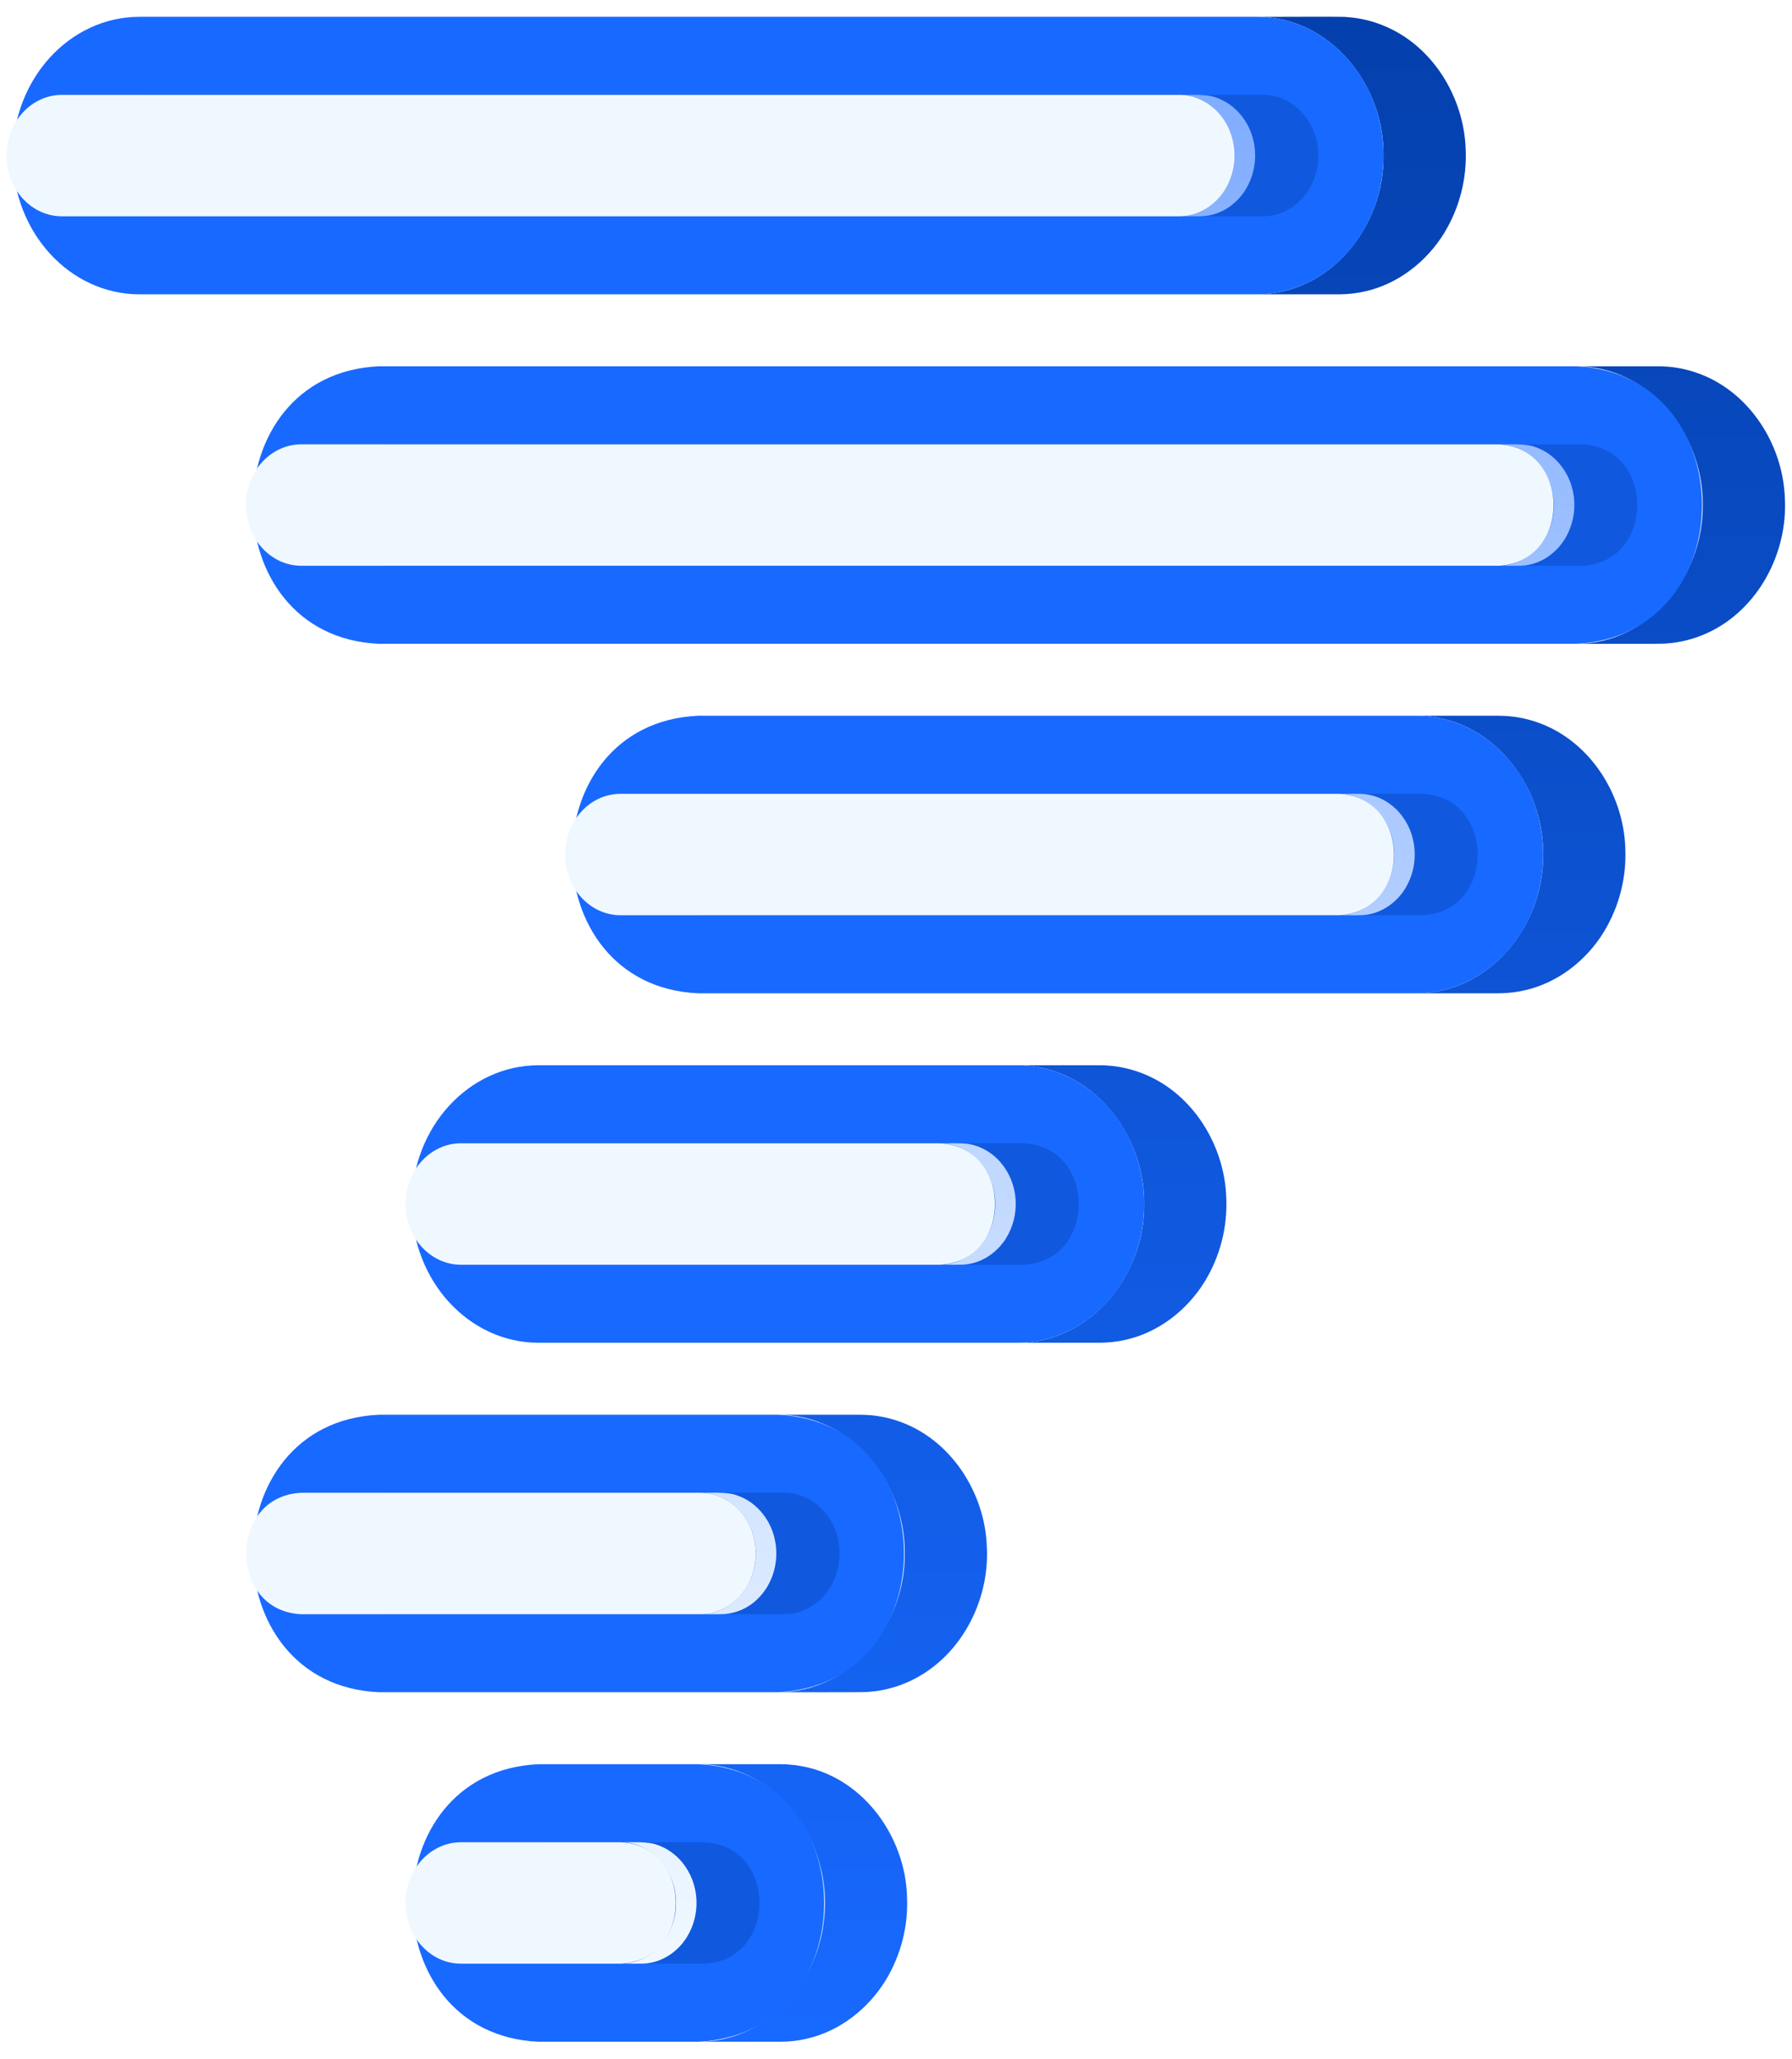 <svg width="94" height="108" viewBox="0 0 94 108" fill="none" xmlns="http://www.w3.org/2000/svg">
<path d="M93.626 26.142C93.533 23.29 91.724 20.471 88.97 19.541L88.965 19.539C88.417 19.352 87.846 19.243 87.268 19.218C87.174 19.212 87.08 19.209 86.986 19.21H82.669C86.538 19.208 89.358 22.772 89.317 26.488C89.36 30.203 86.535 33.768 82.669 33.766C82.886 33.759 87.341 33.783 87.415 33.749C88.159 33.697 88.887 33.509 89.564 33.196C92.218 31.98 93.781 29.011 93.626 26.142Z" fill="url(#paint0_linear_101_689)"/>
<path d="M85.255 44.47C85.162 41.618 83.352 38.8 80.599 37.869C80.597 37.868 80.596 37.868 80.594 37.867C80.046 37.68 79.475 37.572 78.898 37.546C78.804 37.541 78.709 37.538 78.615 37.538H74.298C78.167 37.536 80.987 41.1 80.946 44.816C80.99 48.531 78.164 52.096 74.298 52.095H78.615C79.086 52.093 79.555 52.039 80.013 51.931C81.728 51.535 83.209 50.374 84.125 48.885C84.934 47.559 85.328 46.021 85.255 44.47Z" fill="url(#paint1_linear_101_689)"/>
<path d="M64.324 62.798C64.231 60.067 62.578 57.365 60.003 56.326C59.38 56.071 58.718 55.92 58.045 55.88C58.083 55.855 53.489 55.875 53.367 55.869C57.234 55.867 60.057 59.43 60.016 63.145C60.059 66.859 57.233 70.425 53.367 70.423H57.684C58.155 70.422 58.624 70.367 59.082 70.26C60.797 69.864 62.278 68.702 63.194 67.214C64.004 65.888 64.397 64.35 64.324 62.798Z" fill="url(#paint2_linear_101_689)"/>
<path d="M51.765 81.13C51.672 78.278 49.862 75.459 47.108 74.528L47.103 74.526C46.555 74.339 45.984 74.231 45.406 74.205C45.312 74.2 45.218 74.197 45.124 74.198H40.807C44.676 74.195 47.498 77.76 47.456 81.476C47.499 85.19 44.671 88.753 40.807 88.751C41.024 88.744 45.48 88.768 45.553 88.734C46.297 88.682 47.026 88.494 47.703 88.181C50.355 86.966 51.92 83.999 51.765 81.13Z" fill="url(#paint3_linear_101_689)"/>
<path d="M47.578 99.458C47.484 96.379 45.364 93.352 42.28 92.675C41.84 92.577 41.391 92.527 40.94 92.526H36.623C37.074 92.527 37.523 92.577 37.963 92.675C41.596 93.493 43.733 97.352 43.192 100.917C42.767 104.202 40.044 107.1 36.623 107.083H40.94C41.411 107.082 41.88 107.027 42.338 106.919C44.051 106.524 45.53 105.363 46.446 103.877C46.447 103.876 46.448 103.875 46.449 103.874C47.258 102.548 47.652 101.01 47.578 99.458Z" fill="url(#paint4_linear_101_689)"/>
<path d="M76.882 7.813C76.788 5.081 75.136 2.377 72.56 1.338C71.937 1.082 71.275 0.932 70.603 0.892C70.663 0.86 66.035 0.892 65.924 0.881C69.793 0.878 72.615 4.444 72.573 8.16C72.616 11.875 69.79 15.439 65.924 15.437H70.241C70.712 15.436 71.181 15.381 71.64 15.274C73.355 14.878 74.836 13.716 75.752 12.229C76.561 10.903 76.955 9.365 76.882 7.813Z" fill="url(#paint5_linear_101_689)"/>
<path d="M82.669 19.21C91.472 19.595 91.501 33.365 82.669 33.766H19.877C11.075 33.379 11.047 19.61 19.877 19.21H82.669Z" fill="#1869FF"/>
<path d="M74.298 37.538C77.965 37.538 80.946 40.802 80.946 44.816C80.946 48.83 77.965 52.095 74.298 52.095H36.623C27.813 51.705 27.796 37.935 36.623 37.538L74.298 37.538Z" fill="#1869FF"/>
<path d="M53.367 55.869C57.034 55.869 60.016 59.133 60.016 63.145C60.016 67.158 57.034 70.423 53.367 70.423H28.249C24.582 70.423 21.601 67.158 21.601 63.145C21.601 59.133 24.582 55.869 28.249 55.869H53.367Z" fill="#1869FF"/>
<path d="M40.807 74.198C49.621 74.59 49.632 88.355 40.807 88.751H19.877C11.063 88.358 11.06 74.593 19.877 74.198H40.807Z" fill="#1869FF"/>
<path d="M36.623 92.526C45.438 92.921 45.439 106.688 36.623 107.083H28.249C19.432 106.689 19.431 92.92 28.249 92.526H36.623Z" fill="#1869FF"/>
<path d="M72.573 8.16C72.573 12.173 69.591 15.437 65.924 15.437H7.32C3.653 15.437 0.67 12.173 0.67 8.16C0.67 4.146 3.653 0.881 7.32 0.881H65.924C69.592 0.881 72.573 4.146 72.573 8.16Z" fill="#1869FF"/>
<g style="mix-blend-mode:multiply" opacity="0.4" filter="url(#filter0_f_101_689)">
<path d="M82.991 23.304C86.833 23.468 86.865 29.492 82.991 29.672H20.199C18.595 29.672 17.29 28.244 17.29 26.487C17.29 24.731 18.595 23.303 20.199 23.303L82.991 23.304Z" fill="#0440AD"/>
<path d="M74.619 41.633C78.469 41.8 78.486 47.825 74.619 48.001H36.944C35.34 48.001 34.035 46.574 34.035 44.816C34.035 43.059 35.34 41.633 36.944 41.633L74.619 41.633Z" fill="#0440AD"/>
<path d="M53.689 59.962C57.541 60.132 57.553 66.155 53.689 66.331H28.572C26.968 66.331 25.662 64.902 25.662 63.146C25.662 61.39 26.968 59.961 28.572 59.961L53.689 59.962Z" fill="#0440AD"/>
<path d="M41.13 78.291C42.734 78.291 44.04 79.719 44.04 81.476C44.04 83.233 42.734 84.661 41.13 84.661H20.199C16.345 84.49 16.336 78.466 20.199 78.291L41.13 78.291Z" fill="#0440AD"/>
<path d="M36.944 96.62C40.801 96.791 40.803 102.816 36.944 102.988H28.572C26.968 102.988 25.662 101.56 25.662 99.804C25.662 98.049 26.968 96.62 28.572 96.62H36.944Z" fill="#0440AD"/>
<path d="M69.156 8.16C69.156 9.915 67.851 11.345 66.247 11.345H7.641C6.037 11.345 4.732 9.916 4.732 8.16C4.732 6.403 6.037 4.975 7.641 4.975H66.247C67.851 4.975 69.156 6.403 69.156 8.16Z" fill="#0440AD"/>
</g>
<path d="M82.579 26.337C82.574 26.232 82.565 26.127 82.552 26.023C82.529 25.859 82.495 25.696 82.45 25.537C82.299 25.005 82.015 24.52 81.625 24.129C81.458 23.963 81.272 23.818 81.071 23.696C81.014 23.661 80.955 23.63 80.896 23.599C80.781 23.541 80.663 23.491 80.542 23.448H80.54C80.028 23.243 79.142 23.316 78.598 23.304C81.059 23.338 82.251 26.307 81.008 28.269C80.503 29.099 79.582 29.681 78.598 29.673C78.857 29.667 79.769 29.691 80.009 29.651C80.867 29.549 81.632 29.003 82.081 28.273L82.084 28.27L82.084 28.269C82.438 27.688 82.611 27.015 82.579 26.337Z" fill="url(#paint6_linear_101_689)"/>
<path d="M74.207 44.665C74.195 44.395 74.152 44.128 74.079 43.867L74.078 43.865C73.927 43.334 73.643 42.85 73.254 42.458C73.188 42.394 73.121 42.333 73.051 42.275C72.94 42.184 72.823 42.101 72.7 42.026C72.698 42.025 72.696 42.024 72.695 42.023C72.528 41.924 72.353 41.842 72.17 41.778L72.168 41.778C71.906 41.689 71.632 41.641 71.356 41.634C71.306 41.633 33.68 41.634 33.626 41.634H70.225C70.384 41.635 70.542 41.649 70.698 41.677C71.31 41.792 71.867 42.106 72.283 42.569C74.03 44.464 72.946 47.944 70.225 48.002C70.54 47.995 71.425 48.027 71.721 47.969C72.549 47.842 73.277 47.306 73.712 46.6C74.066 46.019 74.239 45.345 74.207 44.665Z" fill="url(#paint7_linear_101_689)"/>
<path d="M53.277 62.995C53.246 62.166 52.906 61.378 52.323 60.787L52.32 60.784C52.014 60.481 51.645 60.249 51.239 60.107L51.237 60.106C51.114 60.065 50.989 60.032 50.862 60.007C50.531 59.933 49.643 59.97 49.295 59.962C49.593 59.963 49.889 60.013 50.172 60.11C51.699 60.631 52.497 62.426 52.111 63.949C51.823 65.244 50.657 66.347 49.295 66.331C49.554 66.325 50.466 66.349 50.706 66.309C51.567 66.207 52.333 65.659 52.782 64.928V64.927C53.136 64.347 53.308 63.674 53.277 62.995Z" fill="url(#paint8_linear_101_689)"/>
<path d="M40.719 81.324C40.706 81.053 40.663 80.785 40.59 80.524C40.438 79.991 40.153 79.505 39.762 79.113C39.699 79.052 39.634 78.994 39.569 78.938C39.567 78.936 39.565 78.935 39.562 78.933C39.301 78.716 39.002 78.547 38.681 78.436L38.679 78.435C38.167 78.23 37.281 78.302 36.737 78.291C38.408 78.275 39.678 79.87 39.646 81.476C39.678 83.08 38.408 84.677 36.737 84.661C36.877 84.659 37.887 84.668 38 84.653C38.626 84.606 39.217 84.347 39.677 83.92C39.887 83.725 40.07 83.504 40.221 83.261L40.223 83.258L40.224 83.257C40.578 82.676 40.75 82.003 40.719 81.324Z" fill="url(#paint9_linear_101_689)"/>
<path d="M36.532 99.653C36.504 98.931 36.243 98.237 35.789 97.676C35.573 97.413 35.315 97.189 35.024 97.012C35.023 97.011 35.021 97.01 35.019 97.009C34.852 96.91 34.676 96.828 34.493 96.764C33.981 96.559 33.095 96.631 32.55 96.62C34.227 96.607 35.488 98.194 35.459 99.804C35.491 101.409 34.221 103.005 32.55 102.988C32.809 102.982 33.721 103.006 33.961 102.966C34.822 102.864 35.587 102.317 36.036 101.585V101.584C36.391 101.004 36.563 100.332 36.532 99.653Z" fill="url(#paint10_linear_101_689)"/>
<path d="M62.143 4.991C63.739 5.151 64.856 6.76 64.759 8.306C64.725 9.86 63.468 11.361 61.854 11.344C62.114 11.338 63.025 11.362 63.265 11.322C64.126 11.22 64.891 10.672 65.34 9.941V9.94C65.586 9.535 65.746 9.083 65.808 8.613C65.872 8.144 65.837 7.666 65.707 7.21C65.555 6.676 65.27 6.19 64.878 5.797C64.814 5.734 64.747 5.674 64.679 5.617C64.417 5.4 64.118 5.232 63.797 5.12L63.796 5.119C63.284 4.914 62.398 4.987 61.853 4.975C61.95 4.976 62.047 4.982 62.143 4.991Z" fill="url(#paint11_linear_101_689)"/>
<path d="M78.598 23.304C82.439 23.468 82.472 29.492 78.598 29.672H15.806C14.202 29.672 12.896 28.244 12.896 26.487C12.896 24.731 14.202 23.303 15.806 23.303L78.598 23.304Z" fill="#F0F8FF"/>
<path d="M70.225 41.633C74.075 41.8 74.092 47.825 70.225 48.001H32.55C30.946 48.001 29.642 46.574 29.642 44.816C29.642 43.059 30.946 41.633 32.55 41.633L70.225 41.633Z" fill="#F0F8FF"/>
<path d="M49.295 59.962C53.148 60.132 53.159 66.155 49.295 66.331H24.178C22.575 66.331 21.269 64.902 21.269 63.146C21.269 61.39 22.575 59.961 24.178 59.961L49.295 59.962Z" fill="#F0F8FF"/>
<path d="M36.737 78.291C38.34 78.291 39.646 79.719 39.646 81.476C39.646 83.233 38.34 84.661 36.737 84.661H15.806C11.952 84.49 11.943 78.466 15.806 78.291L36.737 78.291Z" fill="#F0F8FF"/>
<path d="M32.55 96.62C36.407 96.791 36.41 102.816 32.55 102.988H24.178C22.575 102.988 21.269 101.56 21.269 99.804C21.269 98.049 22.575 96.62 24.178 96.62H32.55Z" fill="#F0F8FF"/>
<path d="M64.763 8.16C64.763 9.915 63.458 11.345 61.853 11.345H3.248C1.643 11.345 0.338 9.916 0.338 8.16C0.338 6.403 1.643 4.975 3.248 4.975H61.853C63.457 4.975 64.763 6.403 64.763 8.16Z" fill="#F0F8FF"/>
<defs>
<filter id="filter0_f_101_689" x="1.732" y="1.975" width="87.153" height="104.014" filterUnits="userSpaceOnUse" color-interpolation-filters="sRGB">
<feFlood flood-opacity="0" result="BackgroundImageFix"/>
<feBlend mode="normal" in="SourceGraphic" in2="BackgroundImageFix" result="shape"/>
<feGaussianBlur stdDeviation="1.5" result="effect1_foregroundBlur_101_689"/>
</filter>
<linearGradient id="paint0_linear_101_689" x1="65.13" y1="0.877" x2="65.13" y2="107.083" gradientUnits="userSpaceOnUse">
<stop stop-color="#0440AD"/>
<stop offset="1" stop-color="#1869FF"/>
</linearGradient>
<linearGradient id="paint1_linear_101_689" x1="65.13" y1="0.877" x2="65.13" y2="107.083" gradientUnits="userSpaceOnUse">
<stop stop-color="#0440AD"/>
<stop offset="1" stop-color="#1869FF"/>
</linearGradient>
<linearGradient id="paint2_linear_101_689" x1="65.13" y1="0.877" x2="65.13" y2="107.083" gradientUnits="userSpaceOnUse">
<stop stop-color="#0440AD"/>
<stop offset="1" stop-color="#1869FF"/>
</linearGradient>
<linearGradient id="paint3_linear_101_689" x1="65.13" y1="0.877" x2="65.13" y2="107.083" gradientUnits="userSpaceOnUse">
<stop stop-color="#0440AD"/>
<stop offset="1" stop-color="#1869FF"/>
</linearGradient>
<linearGradient id="paint4_linear_101_689" x1="65.13" y1="0.877" x2="65.13" y2="107.083" gradientUnits="userSpaceOnUse">
<stop stop-color="#0440AD"/>
<stop offset="1" stop-color="#1869FF"/>
</linearGradient>
<linearGradient id="paint5_linear_101_689" x1="65.13" y1="0.877" x2="65.13" y2="107.083" gradientUnits="userSpaceOnUse">
<stop stop-color="#0440AD"/>
<stop offset="1" stop-color="#1869FF"/>
</linearGradient>
<linearGradient id="paint6_linear_101_689" x1="57.566" y1="4.972" x2="57.566" y2="102.99" gradientUnits="userSpaceOnUse">
<stop stop-color="#81ADFF"/>
<stop offset="1" stop-color="#F0F8FF"/>
</linearGradient>
<linearGradient id="paint7_linear_101_689" x1="57.566" y1="4.972" x2="57.566" y2="102.99" gradientUnits="userSpaceOnUse">
<stop stop-color="#81ADFF"/>
<stop offset="1" stop-color="#F0F8FF"/>
</linearGradient>
<linearGradient id="paint8_linear_101_689" x1="57.566" y1="4.972" x2="57.566" y2="102.99" gradientUnits="userSpaceOnUse">
<stop stop-color="#81ADFF"/>
<stop offset="1" stop-color="#F0F8FF"/>
</linearGradient>
<linearGradient id="paint9_linear_101_689" x1="57.566" y1="4.972" x2="57.566" y2="102.99" gradientUnits="userSpaceOnUse">
<stop stop-color="#81ADFF"/>
<stop offset="1" stop-color="#F0F8FF"/>
</linearGradient>
<linearGradient id="paint10_linear_101_689" x1="57.566" y1="4.972" x2="57.566" y2="102.99" gradientUnits="userSpaceOnUse">
<stop stop-color="#81ADFF"/>
<stop offset="1" stop-color="#F0F8FF"/>
</linearGradient>
<linearGradient id="paint11_linear_101_689" x1="57.566" y1="4.972" x2="57.566" y2="102.99" gradientUnits="userSpaceOnUse">
<stop stop-color="#81ADFF"/>
<stop offset="1" stop-color="#F0F8FF"/>
</linearGradient>
</defs>
</svg>
